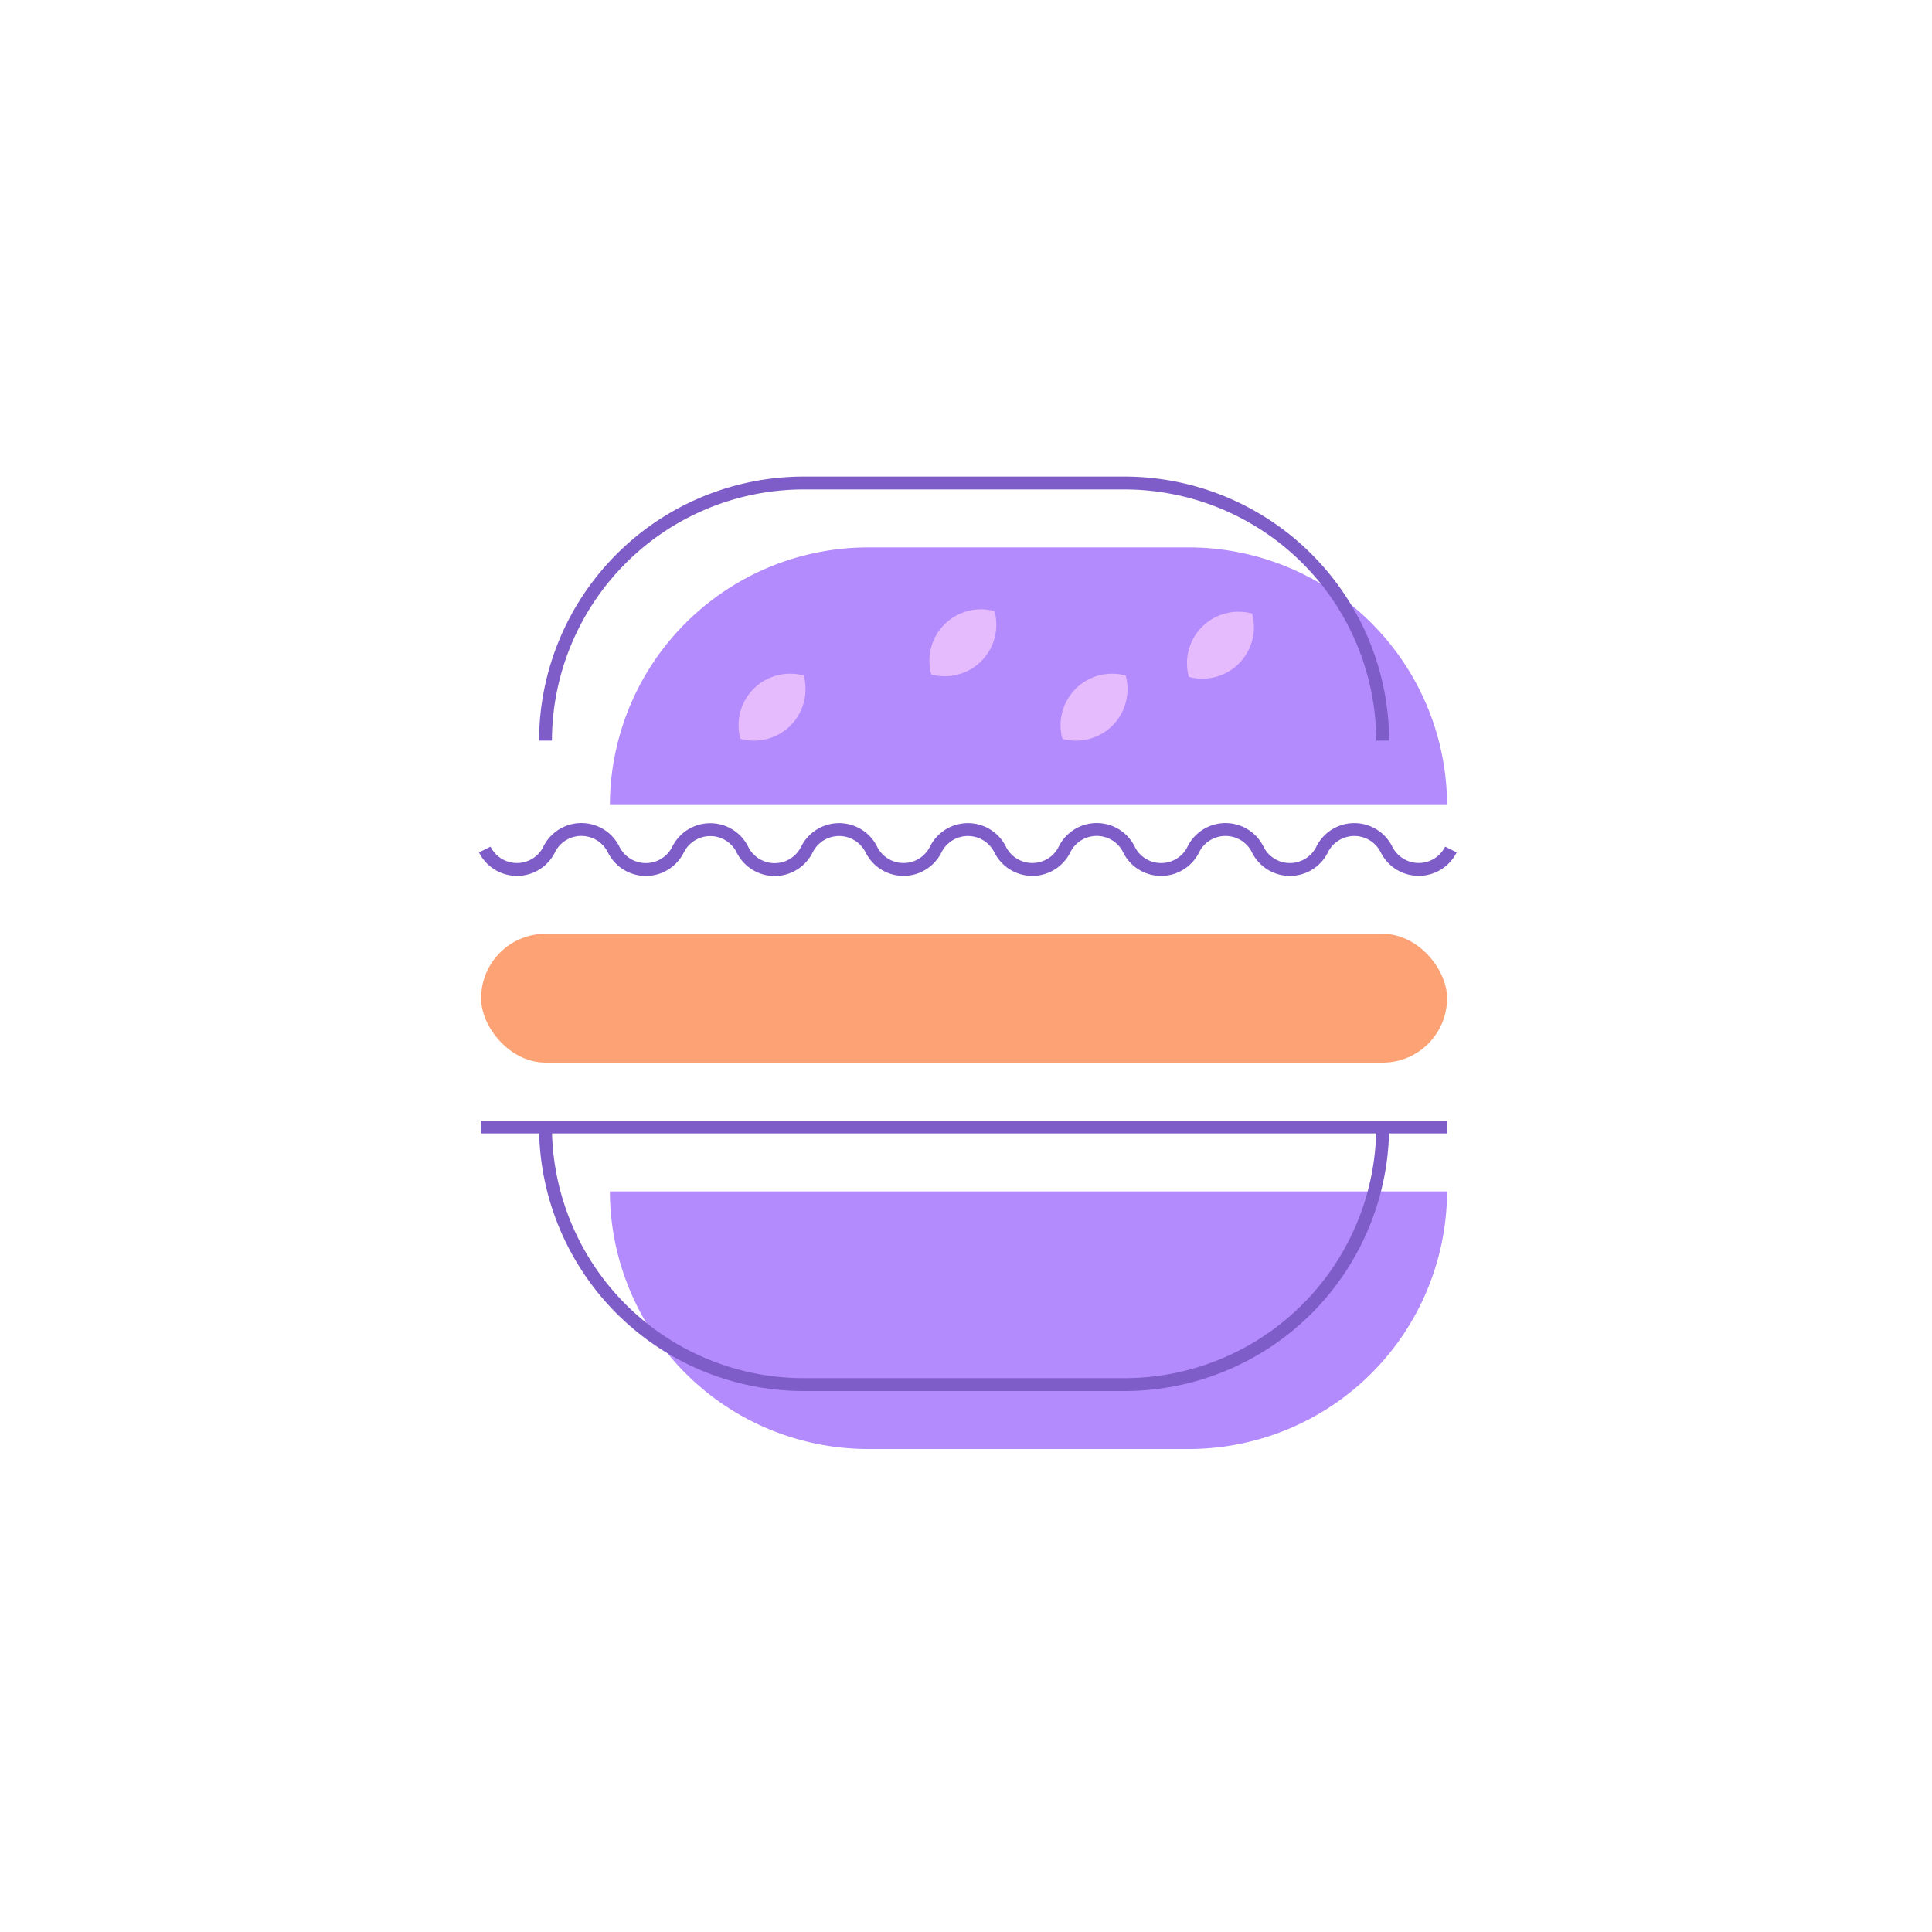 <svg id="Livello_1" data-name="Livello 1" xmlns="http://www.w3.org/2000/svg" viewBox="0 0 150 150"><defs><style>.cls-1{fill:#b38bfc;}.cls-2{fill:none;stroke:#7f5dc8;}.cls-3{fill:#fda274;}.cls-4{fill:#e6bbfd;}</style></defs><title>Sugar Icons</title><path class="cls-1" d="M112.351,62.5h0a20.059,20.059,0,0,0-20-20h-25a20.059,20.059,0,0,0-20,20h0"/><path class="cls-1" d="M47.351,92.5a20.059,20.059,0,0,0,20,20h25a20.059,20.059,0,0,0,20-20"/><path class="cls-2" d="M107.351,57.5h0a20.059,20.059,0,0,0-20-20h-25a20.059,20.059,0,0,0-20,20h0"/><path class="cls-2" d="M42.351,87.5a20.059,20.059,0,0,0,20,20h25a20.059,20.059,0,0,0,20-20"/><path class="cls-2" d="M112.649,65.954a2.793,2.793,0,0,1-5,0h0a2.793,2.793,0,0,0-5,0l0,.005a2.793,2.793,0,0,1-5,0l0-.008a2.793,2.793,0,0,0-5,0l0,.008a2.793,2.793,0,0,1-5,0l0-.01a2.793,2.793,0,0,0-5,0l0,.007a2.793,2.793,0,0,1-5,0l0,0a2.793,2.793,0,0,0-5,0l0,0a2.793,2.793,0,0,1-5,0l0,0a2.793,2.793,0,0,0-5,0l-.006.011a2.793,2.793,0,0,1-5,0l0-.005a2.793,2.793,0,0,0-5,0v0a2.793,2.793,0,0,1-5,0l-.007-.013a2.793,2.793,0,0,0-5,0l0,.008a2.793,2.793,0,0,1-5,0"/><rect class="cls-3" x="37.351" y="72.5" width="75" height="10" rx="5" ry="5"/><line class="cls-2" x1="37.351" y1="87.5" x2="112.351" y2="87.5"/><path class="cls-4" d="M61.372,56.332A4.018,4.018,0,0,0,62.4,52.448a4,4,0,0,0-4.915,4.915A4.018,4.018,0,0,0,61.372,56.332Z"/><path class="cls-4" d="M76.183,51.332a4.018,4.018,0,0,0,1.031-3.884A4,4,0,0,0,72.3,52.363,4.018,4.018,0,0,0,76.183,51.332Z"/><path class="cls-4" d="M96.183,51.521a4.018,4.018,0,0,0,1.031-3.884A4,4,0,0,0,92.3,52.552,4.018,4.018,0,0,0,96.183,51.521Z"/><path class="cls-4" d="M86.372,56.332A4.018,4.018,0,0,0,87.4,52.448a4,4,0,0,0-4.915,4.915A4.018,4.018,0,0,0,86.372,56.332Z"/></svg>